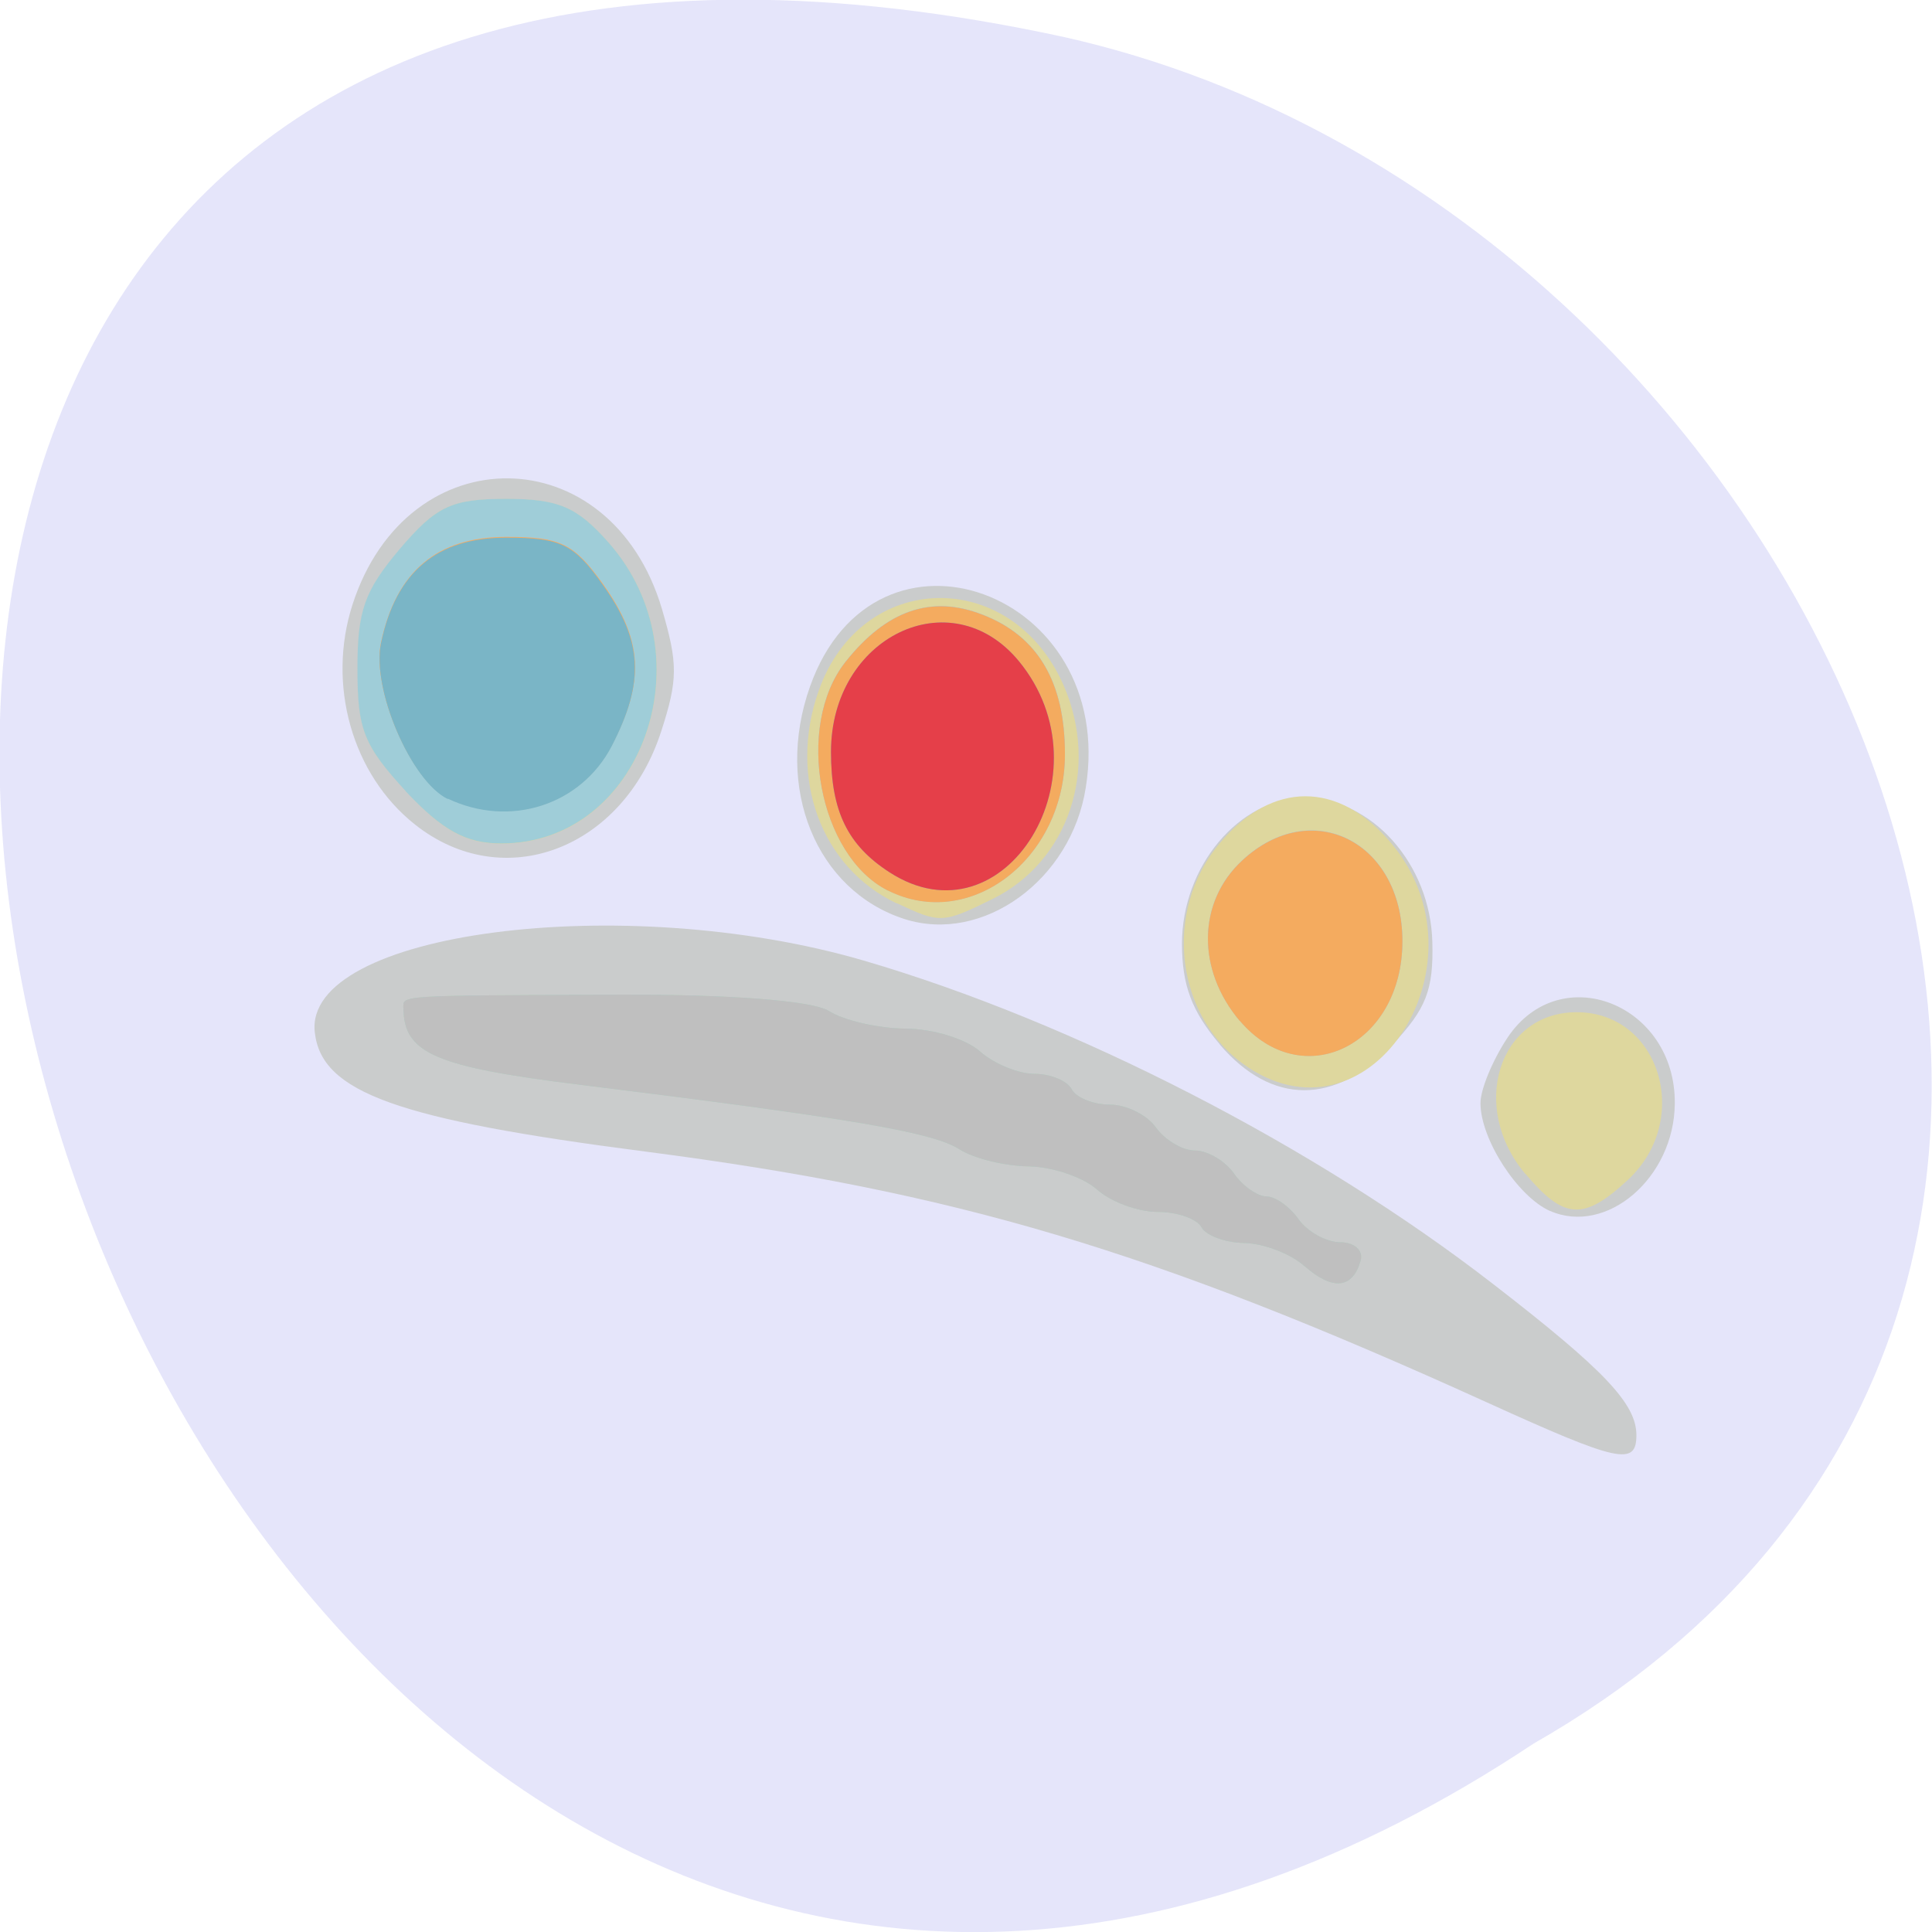 <svg xmlns="http://www.w3.org/2000/svg" viewBox="0 0 24 24"><path d="m 19.05 21.66 c -18.05 11.996 -29.16 -26.26 -5.832 -21.2 c 9.637 2.16 15.488 15.691 5.832 21.2" fill="#e5e5fa"/><path d="m 18.473 17.422 c -4.172 -1.895 -6.605 -2.617 -10.457 -3.117 c -3.082 -0.398 -4.02 -0.734 -4.105 -1.477 c -0.152 -1.25 3.824 -1.77 6.82 -0.895 c 2.605 0.762 5.602 2.301 7.82 4.02 c 1.375 1.063 1.777 1.484 1.777 1.875 c 0 0.387 -0.223 0.336 -1.855 -0.406 m 0.781 -2.379 c -0.402 -0.18 -0.863 -0.891 -0.863 -1.34 c 0 -0.172 0.152 -0.535 0.336 -0.813 c 0.656 -0.984 2.09 -0.418 2.078 0.82 c -0.008 0.922 -0.848 1.641 -1.551 1.332 m -4.102 -2.07 c -0.348 -0.41 -0.469 -0.734 -0.469 -1.25 c 0 -0.957 0.711 -1.809 1.516 -1.809 c 0.84 0 1.57 0.82 1.594 1.789 c 0.016 0.598 -0.078 0.832 -0.5 1.281 c -0.711 0.75 -1.496 0.746 -2.141 -0.008 m -3.918 -1.559 c -1.098 -0.355 -1.617 -1.633 -1.172 -2.887 c 0.809 -2.285 3.816 -1.184 3.426 1.254 c -0.18 1.152 -1.281 1.945 -2.254 1.633 m -6.082 -1.176 c -0.777 -0.617 -1.094 -1.734 -0.773 -2.73 c 0.684 -2.117 3.211 -2.082 3.844 0.055 c 0.199 0.68 0.199 0.875 -0.008 1.516 c -0.473 1.469 -1.961 2.035 -3.062 1.16" fill="#cacccc"/><path d="m 16.207 15.73 c -0.172 -0.156 -0.512 -0.285 -0.75 -0.289 c -0.238 -0.004 -0.477 -0.094 -0.531 -0.195 c -0.055 -0.105 -0.301 -0.191 -0.543 -0.191 c -0.246 0 -0.586 -0.125 -0.758 -0.281 c -0.172 -0.152 -0.555 -0.281 -0.848 -0.285 c -0.293 -0.004 -0.684 -0.098 -0.863 -0.215 c -0.336 -0.211 -1.352 -0.383 -4.695 -0.797 c -1.809 -0.223 -2.199 -0.391 -2.207 -0.945 c -0.004 -0.172 -0.125 -0.164 2.676 -0.176 c 1.371 -0.004 2.406 0.074 2.609 0.203 c 0.184 0.117 0.609 0.215 0.949 0.219 c 0.34 0 0.758 0.129 0.93 0.285 c 0.172 0.152 0.477 0.277 0.676 0.277 c 0.199 0 0.406 0.086 0.461 0.191 c 0.055 0.105 0.27 0.191 0.473 0.191 c 0.207 0 0.465 0.129 0.574 0.285 c 0.113 0.156 0.328 0.285 0.484 0.285 c 0.156 0 0.375 0.129 0.484 0.285 c 0.109 0.156 0.293 0.285 0.402 0.285 c 0.113 0 0.293 0.129 0.402 0.285 c 0.113 0.156 0.344 0.285 0.52 0.285 c 0.172 0 0.285 0.102 0.25 0.227 c -0.098 0.352 -0.348 0.375 -0.695 0.07 m 2.742 -1.145 c -0.703 -0.832 -0.332 -2.01 0.637 -2.01 c 1.031 0 1.441 1.332 0.637 2.082 c -0.551 0.512 -0.793 0.496 -1.273 -0.074 m -3.441 -1.32 c -0.906 -0.594 -1.078 -1.941 -0.352 -2.793 c 0.648 -0.77 1.469 -0.77 2.121 0 c 1.246 1.473 -0.227 3.805 -1.77 2.793 m -4.367 -2.039 c -0.941 -0.445 -1.352 -1.559 -0.973 -2.637 c 0.527 -1.512 2.402 -1.551 3.047 -0.066 c 0.445 1.027 0.059 2.184 -0.887 2.648 c -0.617 0.305 -0.652 0.305 -1.188 0.051 m -6.094 -1.391 c -0.527 -0.566 -0.602 -0.758 -0.602 -1.516 c 0 -0.727 0.086 -0.973 0.527 -1.492 c 0.449 -0.535 0.637 -0.621 1.316 -0.621 c 0.652 0 0.879 0.098 1.273 0.543 c 1.246 1.406 0.418 3.738 -1.332 3.738 c -0.438 0 -0.73 -0.16 -1.184 -0.652" fill="#ded79e"/><path d="m 16.207 15.73 c -0.172 -0.156 -0.512 -0.285 -0.75 -0.289 c -0.238 -0.004 -0.477 -0.094 -0.531 -0.195 c -0.055 -0.105 -0.301 -0.191 -0.543 -0.191 c -0.246 0 -0.586 -0.125 -0.758 -0.281 c -0.172 -0.152 -0.555 -0.281 -0.848 -0.285 c -0.293 -0.004 -0.684 -0.098 -0.863 -0.215 c -0.336 -0.211 -1.352 -0.383 -4.695 -0.797 c -1.809 -0.223 -2.199 -0.391 -2.207 -0.945 c -0.004 -0.172 -0.125 -0.164 2.676 -0.176 c 1.371 -0.004 2.406 0.074 2.609 0.203 c 0.184 0.117 0.609 0.215 0.949 0.219 c 0.34 0 0.758 0.129 0.93 0.285 c 0.172 0.152 0.477 0.277 0.676 0.277 c 0.199 0 0.406 0.086 0.461 0.191 c 0.055 0.105 0.27 0.191 0.473 0.191 c 0.207 0 0.465 0.129 0.574 0.285 c 0.113 0.156 0.328 0.285 0.484 0.285 c 0.156 0 0.375 0.129 0.484 0.285 c 0.109 0.156 0.293 0.285 0.402 0.285 c 0.113 0 0.293 0.129 0.402 0.285 c 0.113 0.156 0.344 0.285 0.52 0.285 c 0.172 0 0.285 0.102 0.25 0.227 c -0.098 0.352 -0.348 0.375 -0.695 0.07 m -0.805 -3.047 c -0.539 -0.637 -0.527 -1.477 0.027 -1.992 c 0.863 -0.805 1.992 -0.234 1.992 1 c 0 1.297 -1.246 1.902 -2.02 0.988 m -4.371 -1.617 c -0.859 -0.43 -1.16 -2.039 -0.527 -2.84 c 0.508 -0.641 1.066 -0.836 1.703 -0.586 c 0.688 0.266 1.023 0.836 1.023 1.734 c 0 1.297 -1.18 2.203 -2.199 1.691 m -5.988 -1.23 c -0.523 -0.57 -0.602 -0.762 -0.602 -1.52 c 0 -0.727 0.086 -0.969 0.527 -1.492 c 0.453 -0.531 0.641 -0.621 1.32 -0.621 c 0.652 0 0.879 0.098 1.273 0.543 c 1.246 1.41 0.414 3.738 -1.332 3.738 c -0.438 0 -0.73 -0.16 -1.188 -0.648" fill="#9fcdd8"/><path d="m 16.207 15.73 c -0.172 -0.156 -0.512 -0.285 -0.75 -0.289 c -0.238 -0.004 -0.477 -0.094 -0.531 -0.195 c -0.055 -0.105 -0.301 -0.191 -0.543 -0.191 c -0.246 0 -0.586 -0.125 -0.758 -0.281 c -0.172 -0.152 -0.555 -0.281 -0.848 -0.285 c -0.293 -0.004 -0.684 -0.098 -0.863 -0.215 c -0.336 -0.211 -1.352 -0.383 -4.695 -0.797 c -1.809 -0.223 -2.199 -0.391 -2.207 -0.945 c -0.004 -0.172 -0.125 -0.164 2.676 -0.176 c 1.371 -0.004 2.406 0.074 2.609 0.203 c 0.184 0.117 0.609 0.215 0.949 0.219 c 0.34 0 0.758 0.129 0.93 0.285 c 0.172 0.152 0.477 0.277 0.676 0.277 c 0.199 0 0.406 0.086 0.461 0.191 c 0.055 0.105 0.27 0.191 0.473 0.191 c 0.207 0 0.465 0.129 0.574 0.285 c 0.113 0.156 0.328 0.285 0.484 0.285 c 0.156 0 0.375 0.129 0.484 0.285 c 0.109 0.156 0.293 0.285 0.402 0.285 c 0.113 0 0.293 0.129 0.402 0.285 c 0.113 0.156 0.344 0.285 0.52 0.285 c 0.172 0 0.285 0.102 0.25 0.227 c -0.098 0.352 -0.348 0.375 -0.695 0.07 m -0.805 -3.047 c -0.539 -0.637 -0.527 -1.477 0.027 -1.992 c 0.863 -0.805 1.992 -0.234 1.992 1 c 0 1.297 -1.246 1.902 -2.02 0.988 m -4.371 -1.617 c -0.859 -0.43 -1.16 -2.039 -0.527 -2.84 c 0.508 -0.641 1.066 -0.836 1.703 -0.586 c 0.688 0.266 1.023 0.836 1.023 1.734 c 0 1.297 -1.18 2.203 -2.199 1.691 m -5.465 -1.145 c -0.461 -0.219 -0.953 -1.367 -0.832 -1.934 c 0.188 -0.883 0.695 -1.313 1.555 -1.313 c 0.68 0 0.84 0.082 1.203 0.586 c 0.496 0.699 0.523 1.207 0.109 2 c -0.383 0.742 -1.266 1.027 -2.035 0.656" fill="#bfbfbf"/><path d="m 15.402 12.684 c -0.539 -0.637 -0.527 -1.477 0.027 -1.992 c 0.863 -0.805 1.992 -0.234 1.992 1 c 0 1.297 -1.246 1.902 -2.02 0.988 m -4.371 -1.617 c -0.859 -0.43 -1.16 -2.039 -0.527 -2.84 c 0.508 -0.641 1.066 -0.836 1.703 -0.586 c 0.688 0.266 1.023 0.836 1.023 1.734 c 0 1.297 -1.18 2.203 -2.199 1.691 m -5.465 -1.145 c -0.461 -0.219 -0.953 -1.367 -0.832 -1.934 c 0.188 -0.883 0.695 -1.313 1.555 -1.313 c 0.68 0 0.84 0.082 1.203 0.586 c 0.496 0.699 0.523 1.207 0.109 2 c -0.383 0.742 -1.266 1.027 -2.035 0.656" fill="#f4ab5f"/><path d="m 11.05 10.836 c -0.52 -0.336 -0.727 -0.758 -0.727 -1.496 c 0 -1.43 1.488 -2.148 2.332 -1.129 c 1.148 1.391 -0.172 3.551 -1.605 2.625 m -5.488 -0.91 c -0.457 -0.223 -0.949 -1.371 -0.828 -1.938 c 0.184 -0.883 0.695 -1.309 1.551 -1.309 c 0.68 0 0.844 0.078 1.203 0.586 c 0.496 0.695 0.523 1.203 0.113 2 c -0.383 0.738 -1.266 1.023 -2.039 0.656" fill="#7ab5c6"/><path d="m 11.05 10.836 c -0.52 -0.336 -0.727 -0.758 -0.727 -1.496 c 0 -1.43 1.488 -2.148 2.332 -1.129 c 1.148 1.391 -0.172 3.551 -1.605 2.625" fill="#e53f49"/></svg>